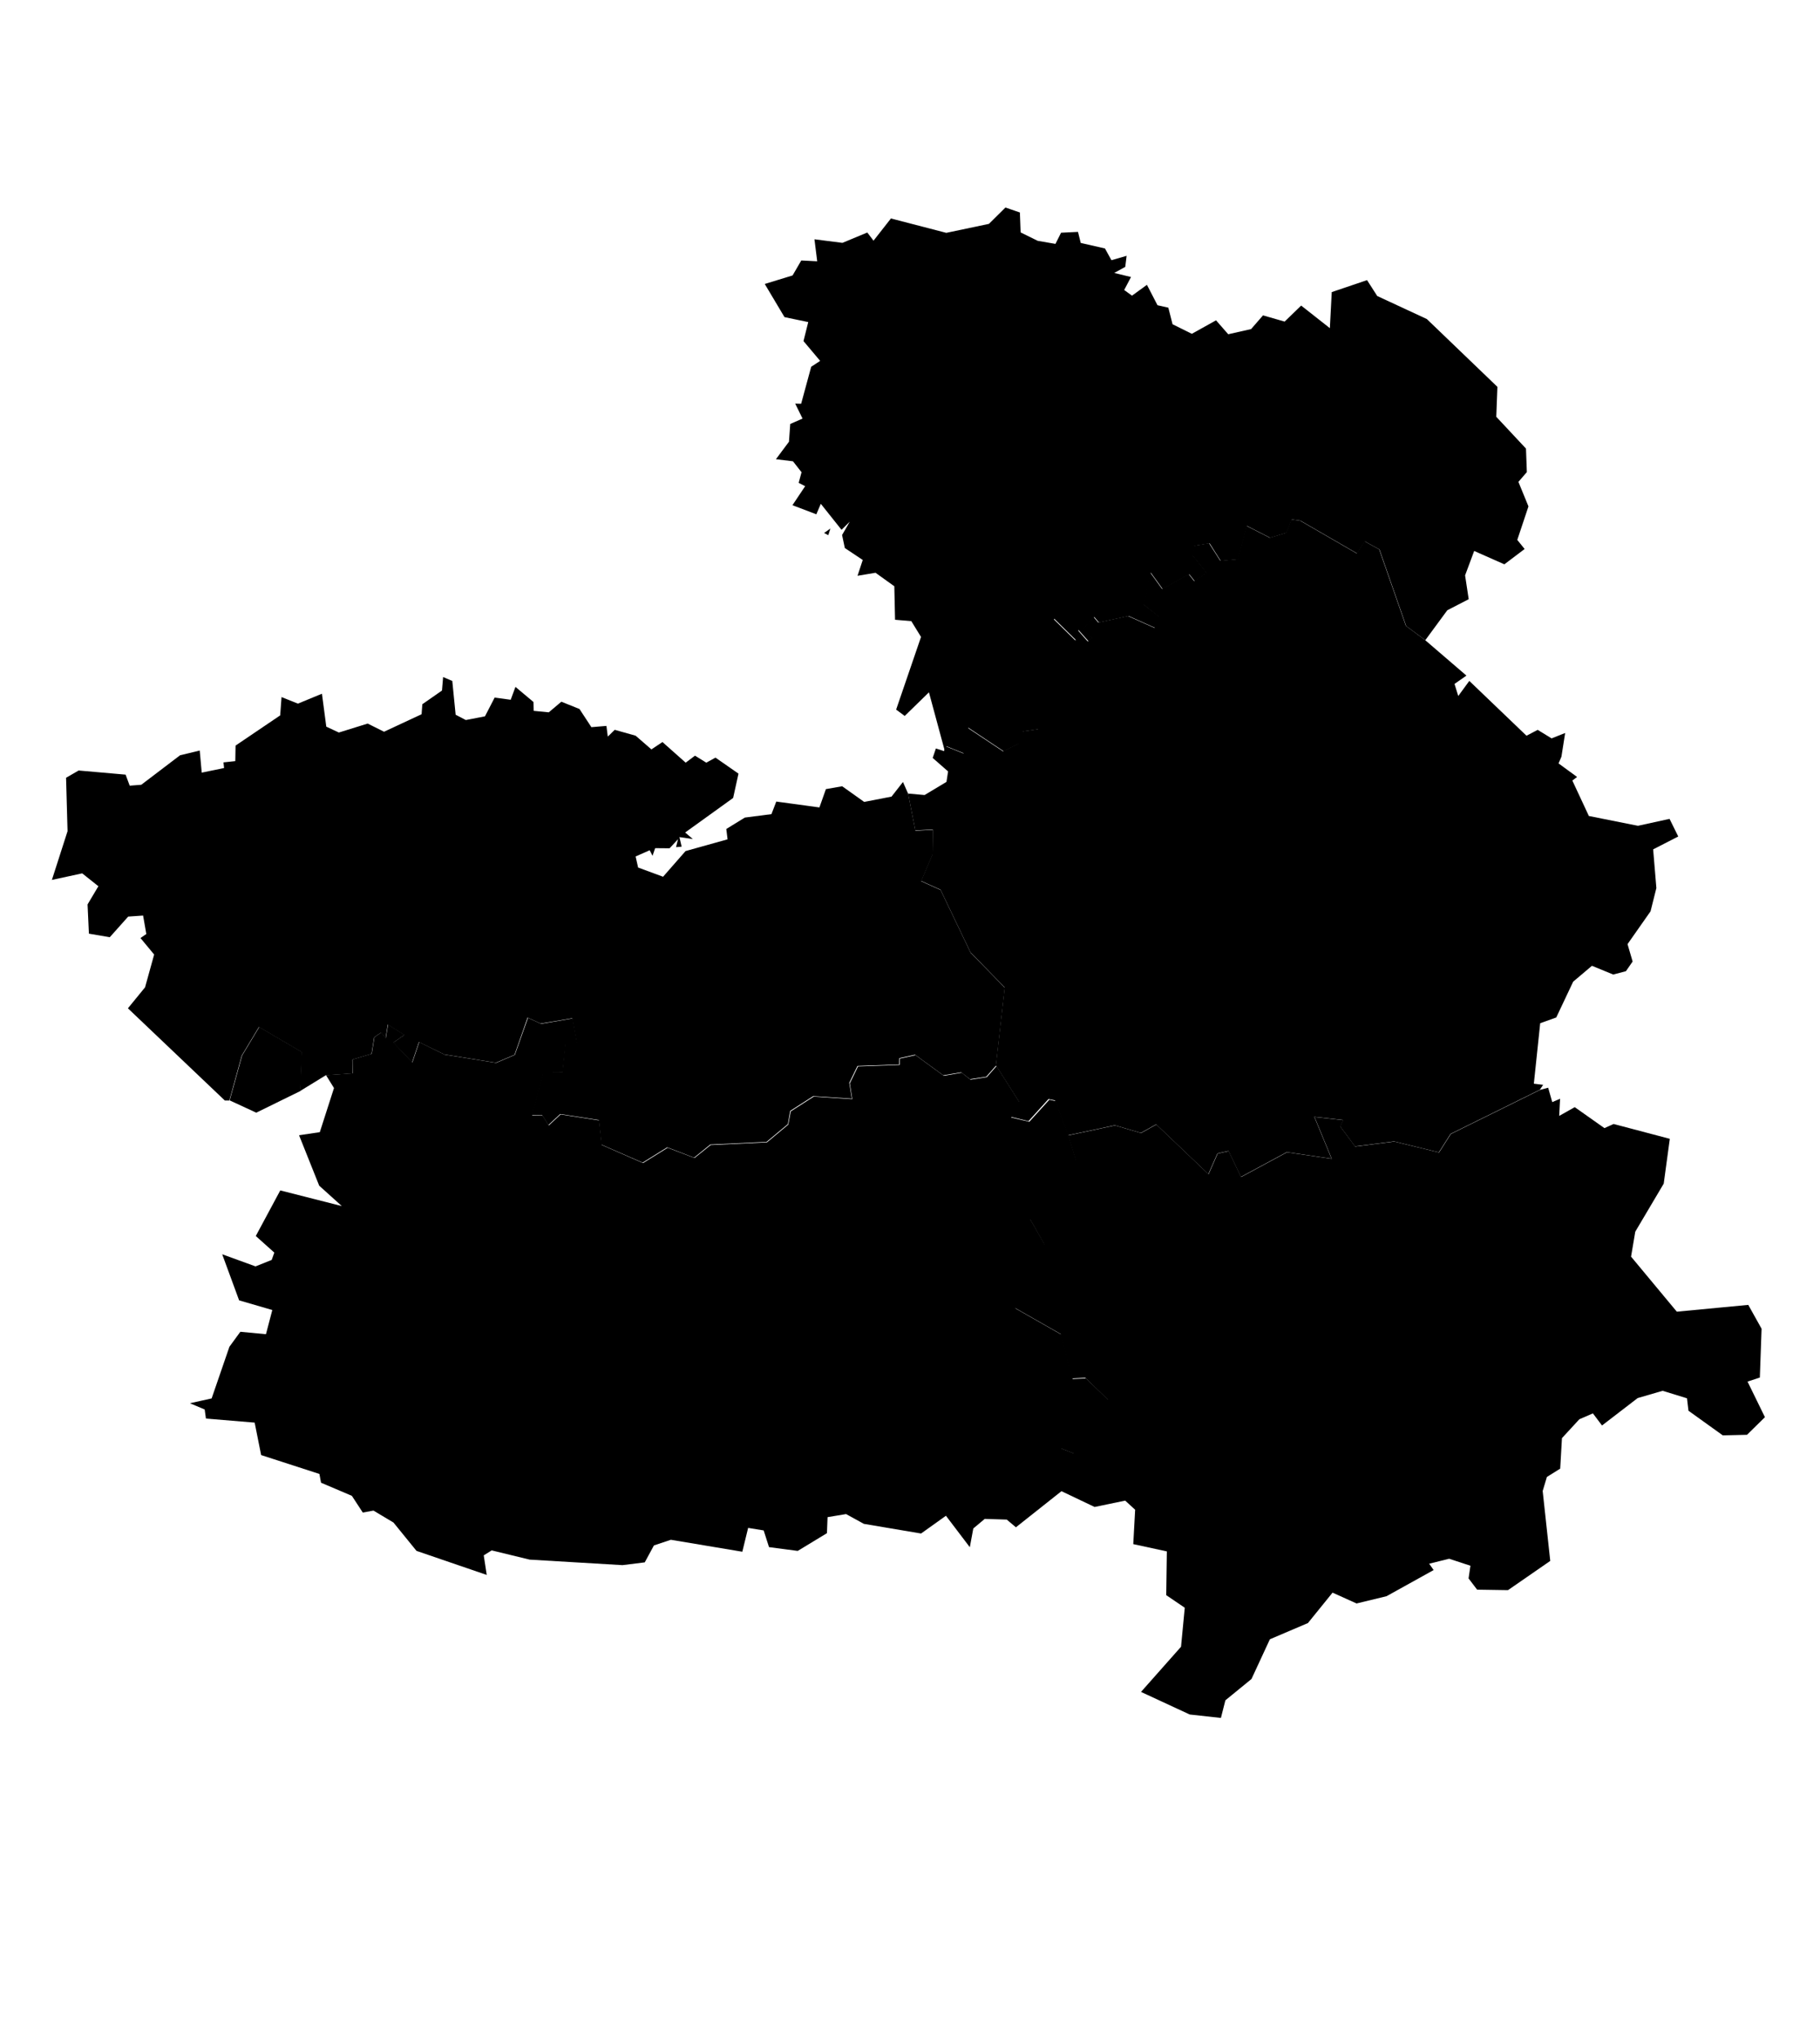 <?xml version="1.0"?>
<svg width="418.451" height="468.637" xmlns="http://www.w3.org/2000/svg" xmlns:svg="http://www.w3.org/2000/svg">
 <g class="layer">
  <title>Layer 1</title>
  <path d="m354.09,250.51l1.86,-0.5l0.94,3.31l1.8,-0.77l-0.2,3.94l3.57,-2.01l6.83,4.82l2.11,-0.95l12.92,3.41l-1.4,10.3l-6.54,11.04l-0.97,5.74l10.52,12.65l16.43,-1.56l3.06,5.48l-0.4,11.22l0,0l-2.83,0.93l4,8.18l-4.12,4.05l-5.57,0.13l0,0l-7.89,-5.66l-0.34,-2.86l-5.6,-1.72l-5.74,1.67l-8.2,6.3l-2.09,-2.78l-3.12,1.35l-4,4.34l-0.4,7.01l-3.06,1.91l-0.97,3.23l1.74,16.07l-9.72,6.72l-7.09,-0.11l-1.97,-2.59l0.43,-2.91l-4.89,-1.61l-4.6,1.14l1.03,1.46l-10.83,6.01l-6.89,1.67l-5.52,-2.49l-5.66,6.99l-8.75,3.73l-4.23,9.13l-6,4.9l-1.03,4.05l0,0l-7.17,-0.79l-11.2,-5.19l0,0l9.2,-10.38l0.86,-8.97l-4.26,-2.89l0.14,-10.06l-7.72,-1.67l0.43,-7.91l-2.29,-2.09l-7.03,1.46l-7.83,-3.73l0,0l1.34,-1.46l-1.49,-8.39l3.09,1.22l5.23,-3.41l2.72,-8.87l-5.2,-5.06l-3.06,0.16l-2.6,-10.22l-10.6,-6.04l4.43,-8.84l1.94,-0.05l0.43,-5.74l-3.29,-5.8l10.49,-13.61l-1.69,-5.56l0,0l10.8,-2.3l5.97,1.75l3.52,-1.96l12,11.43l2.09,-4.74l2.54,-0.58l2.86,5.96l10.55,-5.69l10.29,1.51l-3.97,-9.63l6.66,0.74l-0.74,1.43l3.43,4.63l9,-1.14l10.29,2.51l2.69,-4.24l20.52,-10.14z" id="ES-AB"/>
  <path d="m52.81,252.92l2.86,-10.32l3.94,-6.54l9.8,5.74l-0.34,8.97l0,0l-10.15,4.98l-6.12,-2.83zm22.18,-5.8l6.09,-0.42l-0.03,-3.18l4.43,-1.32l0.6,-3.81l1.6,-1.09l1.03,1.3l0.51,-3.12l3.8,2.38l-2.54,1.75l4.34,4.58l1.57,-4.66l5.83,2.86l11.86,1.91l4.29,-1.83l3.03,-8.52l3,1.38l7.26,-1.24l1.03,5.61l-2.6,0.03l-0.74,6.8l-4.37,0.03l-2.63,9.85l2.43,0.03l1.4,2.25l2.72,-2.54l8.86,1.38l0.6,5.64l9.49,4.16l5.66,-3.52l6.17,2.36l3.72,-2.99l12.95,-0.61l4.89,-4.08l0.57,-3.04l5.29,-3.39l8.86,0.58l-0.57,-3.63l1.89,-3.89l9.57,-0.34l0.06,-1.46l3.6,-0.79l6.49,4.74l4.12,-0.71l2.03,1.61l3.74,-0.58l2.23,-2.54l0,0l5.37,8.42l-2,3.39l4.17,0.98l4.6,-5.06l1.49,0.32l2.97,8.02l0,0l1.69,5.59l-10.49,13.61l3.32,5.8l-0.43,5.74l-1.94,0.05l-4.43,8.81l10.6,6.04l2.6,10.22l3.06,-0.16l5.23,5.06l-2.72,8.84l-5.23,3.41l-3.09,-1.22l1.49,8.39l-1.34,1.46l0,0l-10.46,8.29l-2.11,-1.77l-5.06,-0.16l-2.63,2.2l-0.8,4.31l-5.49,-7.23l-5.72,4.08l-13.15,-2.22l-4.09,-2.25l-4.26,0.71l-0.14,3.68l-6.72,4.08l-6.6,-0.87l-1.23,-3.84l-3.57,-0.58l-1.34,5.48l-16.43,-2.75l-3.89,1.3l-2.11,3.89l-5.12,0.64l-21.35,-1.27l-8.72,-2.12l-1.83,1.14l0.69,4.5l0,0l-16.15,-5.53l-5.29,-6.51l-4.6,-2.75l-2.46,0.45l-2.51,-3.84l-7.09,-3.02l-0.37,-2.01l-13.4,-4.34l-1.49,-7.46l-11.2,-0.93l-0.29,-2.09l-3.4,-1.43l0,0l5,-1.11l4.09,-11.88l2.51,-3.44l5.89,0.56l1.46,-5.56l-7.63,-2.22l-3.89,-10.59l7.66,2.78l3.72,-1.48l0.6,-1.69l-4.26,-3.81l5.63,-10.48l14.15,3.6l-5.2,-4.69l-4.63,-11.59l4.77,-0.71l3.26,-10.14l-1.77,-2.86z" id="ES-CR"/>
  <path d="m217.05,172.66l0.34,-1.14l4.14,1.67l0.91,-5.93l8.17,5.43l3.46,-1.75l0.91,-2.81l3.66,-0.53l1.66,-6.25l-1.26,-10.59l3.14,-8.52l5.09,5l0.49,-2.44l2.34,2.65l0.89,-0.82l-2.06,-2.09l2.49,-2.73l1.09,1.27l6.83,-1.48l6.14,2.75l0.94,-2.59l-3.49,-2.78l1.51,-7.41l2.74,3.79l6.12,-3.39l1.26,1.59l2.8,-1.91l-3.2,-3.94l0.34,-2.28l3.49,-0.56l2.57,4.02l4,-0.37l2.03,-7.65l5.34,2.73l3.8,-1.14l1.17,-3.07l2.03,0.29l13,7.52l1.8,-2.78l3.37,1.85l6.14,17.58l4.4,3.26l0,0l9.52,8.18l-2.74,1.91l0.86,2.78l2.54,-3.47l13.15,12.6l2.57,-1.35l3.2,1.96l3.12,-1.24l-0.86,5.45l0,0l-0.66,1.54l4.26,3.12l-1.09,0.82l3.8,8.15l11.29,2.25l7.26,-1.59l0,0l2,4.05l0,0l-5.77,2.96l0.74,8.89l-1.34,5.35l-5.29,7.54l1.17,4l-1.54,2.22l-2.92,0.77l-4.89,-2.01l-4.32,3.65l-3.89,8.23l-3.69,1.32l-1.46,13.9l2.14,0.26l-0.77,1.14l0,0l-20.52,10.14l-2.69,4.24l-10.29,-2.51l-9,1.14l-3.43,-4.63l0.74,-1.43l-6.66,-0.74l3.97,9.63l-10.29,-1.51l-10.55,5.69l-2.86,-5.96l-2.54,0.58l-2.09,4.74l-12,-11.43l-3.52,1.96l-5.97,-1.75l-10.8,2.3l0,0l-2.97,-8.02l-1.49,-0.32l-4.6,5.08l-4.17,-1.01l2.03,-3.39l-5.37,-8.42l0,0l2.03,-17.92l-7.86,-8.05l-6.89,-14.4l-4.46,-2.01l2.63,-6.19l0.06,-5.64l-4.03,0.21l-1.66,-8.47l0,0l3.8,0.34l5.03,-3.02l0.37,-2.41l-3.54,-3.1l0.74,-2.17l1.8,0.58z" id="ES-CU"/>
  <path d="m190.93,121.47l-0.49,1.54l0,0l-0.97,-0.5l0,0l1.46,-1.03zm13.89,-71.26l12.75,3.31l9.8,-2.06l3.8,-3.76l3.32,1.14l0.17,4.58l3.92,1.93l4.09,0.71l1.29,-2.57l3.89,-0.19l0.63,2.54l5.57,1.27l1.49,2.7l3.49,-1.01l-0.31,2.54l-2.54,1.4l3.86,0.93l-1.57,2.99l1.8,1.3l3.43,-2.49l2.43,4.69l2.49,0.56l0.97,3.81l4.43,2.2l5.57,-3.1l2.8,3.2l5.26,-1.19l2.74,-3.15l4.97,1.43l3.8,-3.68l6.6,5.19l0.43,-8.29l0,0l8.12,-2.75l2.34,3.65l11.4,5.29l16.23,15.59l0,0l-0.26,6.88l6.83,7.31l0.2,5.4l-1.94,2.25l2.31,5.64l-2.57,7.7l1.69,2.09l-4.66,3.52l-6.94,-3.07l-2.09,5.61l0.83,5.48l-4.92,2.54l-5.06,6.88l0,0l-4.4,-3.26l-6.14,-17.6l-3.34,-1.83l-1.8,2.75l-13,-7.52l-2.03,-0.29l-1.17,3.07l-3.8,1.14l-5.32,-2.73l-2.03,7.68l-4,0.37l-2.54,-4.02l-3.49,0.53l-0.34,2.3l3.2,3.94l-2.8,1.91l-1.26,-1.59l-6.12,3.39l-2.74,-3.79l-1.51,7.41l3.52,2.75l-0.94,2.59l-6.14,-2.75l-6.83,1.48l-1.09,-1.27l-2.46,2.7l2.03,2.12l-0.86,0.79l-2.34,-2.62l-0.49,2.41l-5.09,-5l-3.14,8.55l1.26,10.59l-1.66,6.25l-3.66,0.53l-0.94,2.81l-3.46,1.75l-8.15,-5.43l-0.91,5.93l-4.14,-1.67l-0.34,1.14l0,0l-3.66,-13.53l-5.57,5.43l-1.97,-1.46l5.72,-16.7l-2.23,-3.63l-3.74,-0.32l-0.17,-7.7l-4.32,-3.1l-4.14,0.69l1.2,-3.63l-4.12,-2.75l-0.63,-2.99l1.77,-3.07l-1.89,1.88l-4.77,-5.98l-1.03,2.41l-5.49,-2.09l2.92,-4.37l-1.49,-0.77l0.66,-2.44l-1.97,-2.51l-3.92,-0.48l3,-4.02l0.29,-4.08l2.83,-1.24l-1.69,-3.44l1.37,0.03l2.31,-8.5l2.06,-1.35l-3.83,-4.55l1.09,-4.37l-5.46,-1.14l-4.54,-7.62l0,0l6.4,-1.96l2,-3.44l3.66,0.19l-0.63,-5.06l6.43,0.82l5.72,-2.38l1.43,1.88l4.03,-5.14z" id="ES-GU"/>
  <path d="m84.53,166.31l3.77,1.88l8.63,-4.02l0.17,-2.3l4.52,-3.15l0.26,-3.1l2.11,0.9l0.77,7.76l2.34,1.22l4.4,-0.85l2.23,-4.31l3.69,0.5l1.09,-2.96l4.14,3.47l0.06,2.04l3.46,0.34l2.89,-2.44l4.17,1.67l2.74,4.18l3.46,-0.29l0.31,2.46l1.6,-1.56l4.8,1.35l3.63,3.15l2.54,-1.69l5.34,4.74l2.14,-1.61l2.6,1.61l2.11,-1.16l5.29,3.68l-1.23,5.59l-11.03,7.94l1.77,1.51l-3.09,-0.45l0.51,2.2l-1.29,0.11l0.46,-1.83l-1.94,2.09l-3.32,-0.03l-0.6,1.75l-0.66,-1.27l-3.23,1.43l0.57,2.54l5.74,2.12l5.17,-5.9l9.66,-2.7l-0.29,-2.38l4.26,-2.62l6.12,-0.79l1.11,-2.89l9.92,1.35l1.49,-4.21l3.74,-0.66l5.06,3.6l6.29,-1.22l2.63,-3.36l1.2,2.73l0,0l1.66,8.47l4.03,-0.21l-0.06,5.64l-2.63,6.19l4.46,2.01l6.89,14.4l7.86,8.05l-2.03,17.92l0,0l-2.23,2.54l-3.74,0.58l-2.03,-1.59l-4.12,0.69l-6.49,-4.74l-3.6,0.79l-0.06,1.46l-9.57,0.34l-1.89,3.89l0.6,3.63l-8.89,-0.58l-5.29,3.39l-0.54,3.04l-4.89,4.08l-12.95,0.61l-3.72,3.02l-6.17,-2.38l-5.66,3.52l-9.46,-4.13l-0.6,-5.66l-8.89,-1.38l-2.72,2.54l-1.4,-2.25l-2.43,-0.03l2.63,-9.85l4.4,0l0.71,-6.8l2.6,-0.03l-1.03,-5.59l-7.26,1.22l-3,-1.38l-3,8.55l-4.29,1.83l-11.86,-1.91l-5.83,-2.83l-1.57,4.66l-4.34,-4.55l2.54,-1.75l-3.8,-2.38l-0.49,3.12l-1.03,-1.3l-1.6,1.09l-0.6,3.81l-4.43,1.32l0.03,3.18l-6.12,0.42l0,0l0,0l0,0l-5.92,3.63l0,0l0.34,-8.97l-9.8,-5.74l-3.94,6.54l-2.86,10.35l0,0l-1.03,0l0,0l-22.29,-21.2l3.94,-4.82l2.09,-7.54l-3.14,-3.79l1.34,-0.93l-0.74,-4.24l-3.43,0.24l-4.23,4.74l-4.8,-0.82l-0.31,-6.72l2.49,-4.18l-3.72,-2.96l-6.97,1.51l3.6,-11.2l-0.34,-12.28l2.89,-1.67l0,0l10.8,0.95l0.94,2.54l2.66,-0.21l8.92,-6.78l4.52,-1.09l0.46,5.08l5.14,-1.06l-0.14,-1.3l2.72,-0.29l0.06,-3.57l10.26,-6.94l0.31,-4.21l3.77,1.51l5.52,-2.28l1,7.57l2.89,1.35l6.57,-2.04z" id="ES-TO"/>
 </g>
</svg>